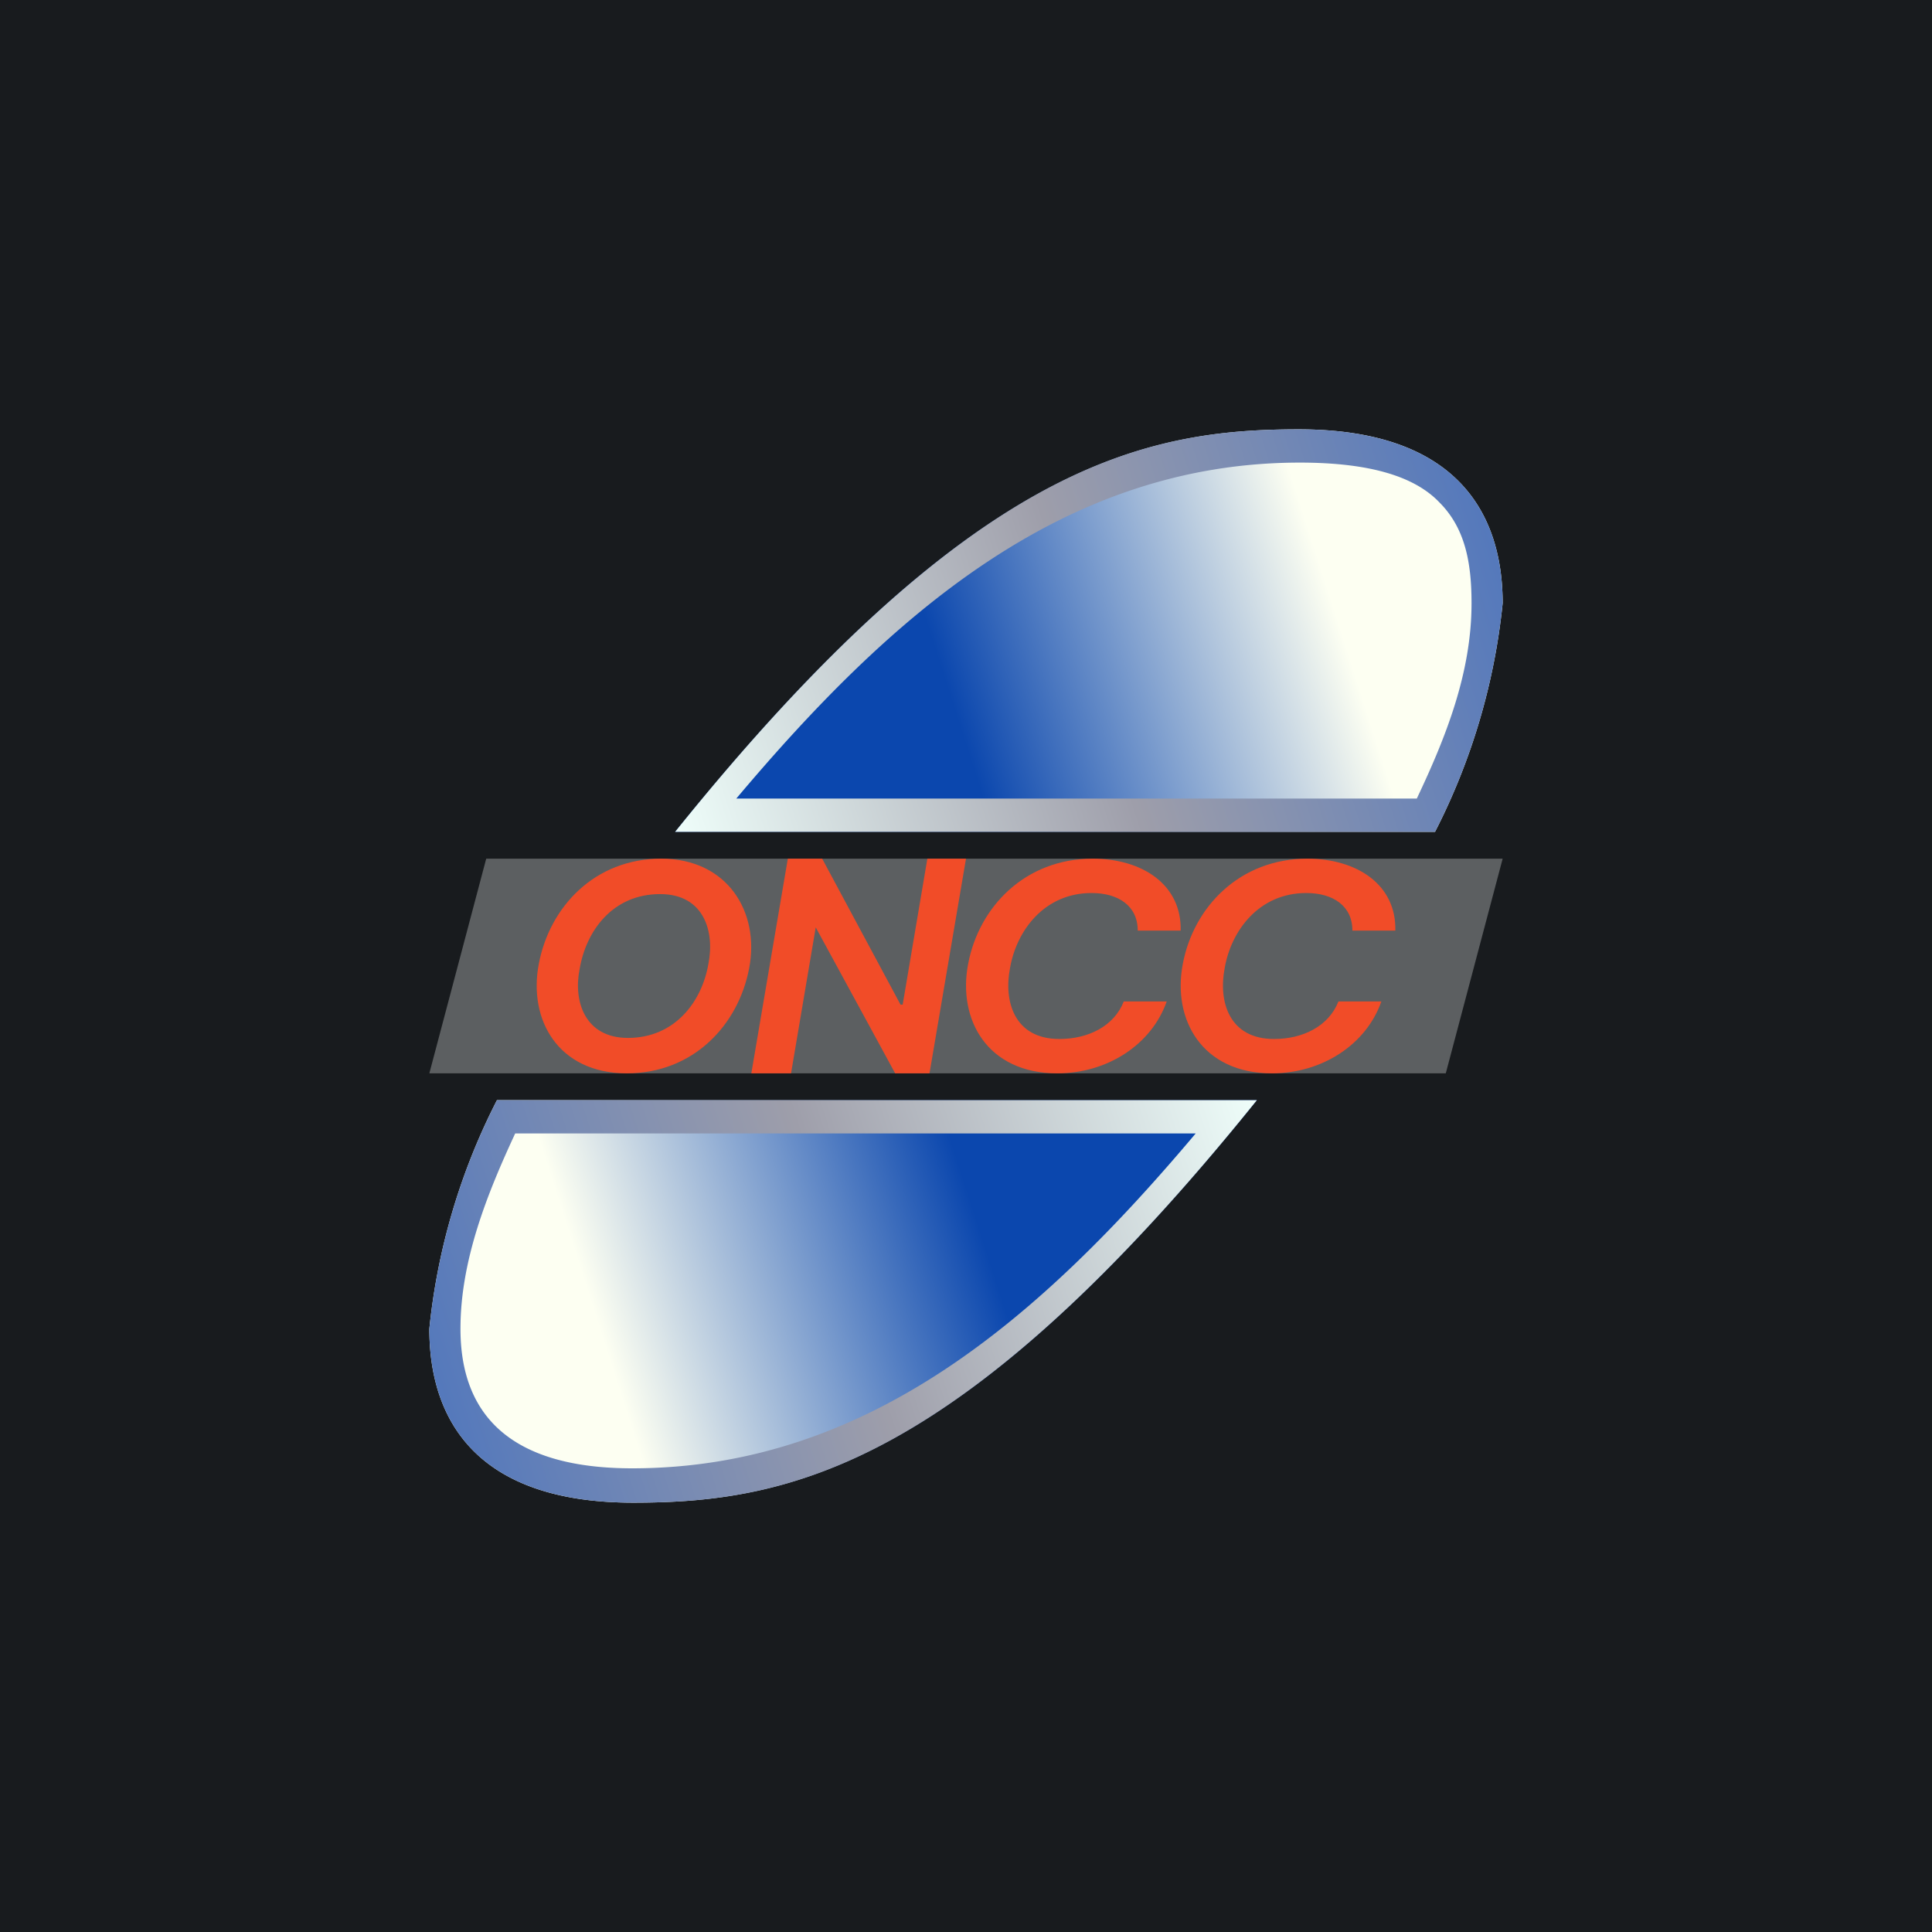 <!-- by TradingView --><svg width="18" height="18" viewBox="0 0 18 18" xmlns="http://www.w3.org/2000/svg"><path fill="#181B1E" d="M0 0h18v18H0z"/><path d="M4.63 10.25h7.08C8.95 13.68 7.34 14 5.9 14 4.44 14 4 13.23 4 12.38a6 6 0 0 1 .63-2.13Z" fill="url(#a)"/><path fill-rule="evenodd" d="M4.8 10.56c-.26.56-.51 1.18-.51 1.82 0 1.04.78 1.3 1.6 1.3 2.2 0 3.81-1.41 5.25-3.12H4.8Zm-.17-.31A6 6 0 0 0 4 12.38c0 .85.44 1.62 1.9 1.62 1.44 0 3.05-.32 5.81-3.75H4.63Z" fill="url(#b)"/><path d="M13.37 7.75H6.29C9.05 4.32 10.66 4 12.1 4 13.56 4 14 4.77 14 5.62a6 6 0 0 1-.63 2.13Z" fill="url(#c)"/><path fill-rule="evenodd" d="M13.2 7.44c.27-.57.51-1.17.51-1.82 0-.38-.06-.7-.3-.94-.22-.23-.62-.37-1.3-.37-2.2 0-3.81 1.42-5.25 3.13h6.35Zm.17.31A6 6 0 0 0 14 5.62C14 4.77 13.56 4 12.1 4c-1.44 0-3.05.32-5.81 3.75h7.08Z" fill="url(#d)"/><path d="M4.53 8H14l-.53 2H4l.53-2Z" fill="#FBFFFE" fill-opacity=".3"/><path d="M13 8.67h-.4c0-.23-.18-.35-.43-.35-.44 0-.7.35-.76.7-.06.31.04.66.46.66.27 0 .51-.12.6-.35h.4c-.14.4-.55.67-1.02.67-.65 0-.93-.5-.83-1.02.1-.53.53-.98 1.16-.98.46 0 .83.24.82.67ZM11 8.67h-.4c0-.23-.18-.35-.43-.35-.44 0-.7.35-.76.7-.06.31.04.66.46.66.27 0 .51-.12.6-.35h.4c-.14.4-.55.67-1.02.67-.65 0-.93-.5-.83-1.02.1-.53.53-.98 1.16-.98.46 0 .83.24.82.67ZM9 8l-.34 2h-.32L7.6 8.64H7.6L7.37 10H7l.34-2h.32l.73 1.36h.02L8.64 8H9ZM6.98 9.02c-.1.53-.52.98-1.14.98-.64 0-.92-.5-.82-1.02.1-.53.52-.98 1.14-.98.62 0 .92.5.82 1.02Zm-.38-.04c.06-.3-.04-.65-.45-.65-.44 0-.69.34-.75.7-.06.3.05.64.45.64.44 0 .69-.34.75-.69Z" fill="#F14C28"/><defs><linearGradient id="a" x1="4.33" y1="12.93" x2="11.16" y2="10.74" gradientUnits="userSpaceOnUse"><stop offset=".19" stop-color="#FDFFF2"/><stop offset=".7" stop-color="#0B47AE"/></linearGradient><linearGradient id="b" x1="4" y1="12.93" x2="11.78" y2="10.46" gradientUnits="userSpaceOnUse"><stop stop-color="#5378BC"/><stop offset=".49" stop-color="#9E9EAA"/><stop offset="1" stop-color="#EFFEFA"/></linearGradient><linearGradient id="c" x1="13.67" y1="5.07" x2="6.84" y2="7.26" gradientUnits="userSpaceOnUse"><stop offset=".19" stop-color="#FDFFF2"/><stop offset=".7" stop-color="#0B47AE"/></linearGradient><linearGradient id="d" x1="14" y1="5.07" x2="6.22" y2="7.54" gradientUnits="userSpaceOnUse"><stop stop-color="#5378BC"/><stop offset=".49" stop-color="#9E9EAA"/><stop offset="1" stop-color="#EFFEFA"/></linearGradient></defs></svg>